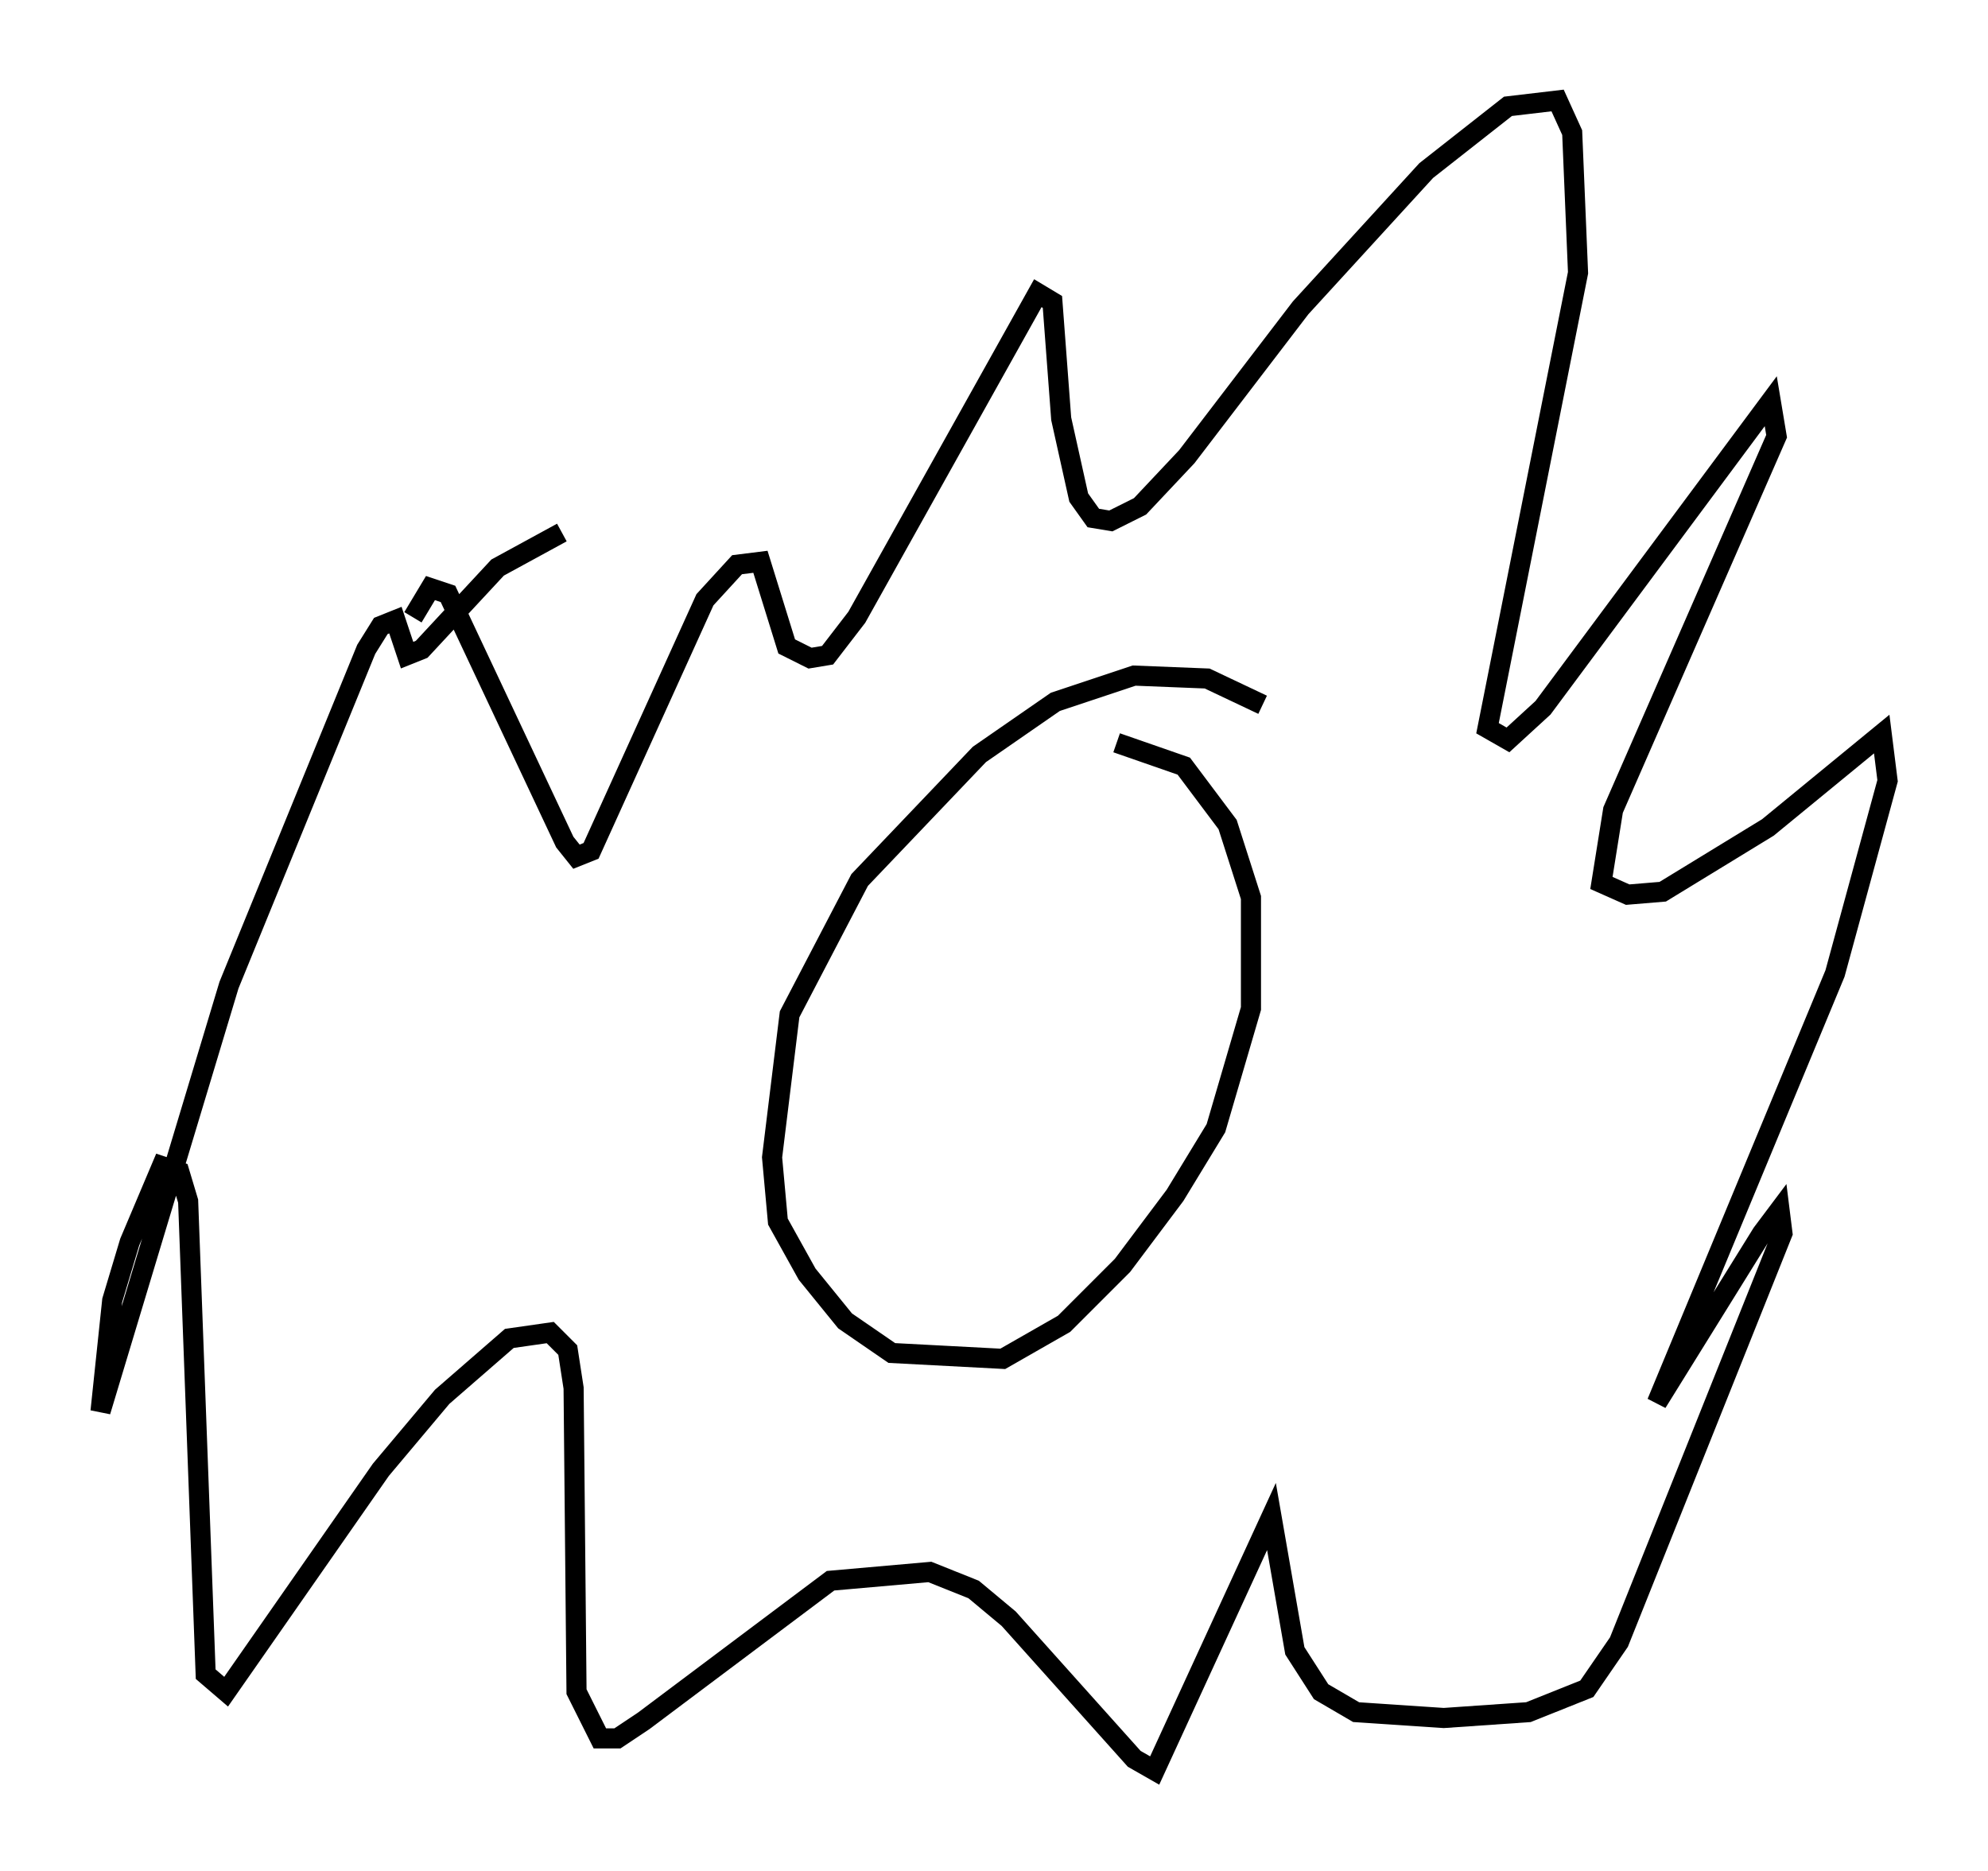 <?xml version="1.0" encoding="utf-8" ?>
<svg baseProfile="full" height="93.084" version="1.1" width="98.894" xmlns="http://www.w3.org/2000/svg" xmlns:ev="http://www.w3.org/2001/xml-events" xmlns:xlink="http://www.w3.org/1999/xlink"><defs /><rect fill="white" height="93.084" width="98.894" x="0" y="0" /><path d="M19.67, 35.648 m0.872, -4.939 l0.872, -1.453 0.872, 0.291 l5.81, 12.346 0.581, 0.726 l0.726, -0.291 5.665, -12.492 l1.598, -1.743 1.162, -0.145 l1.307, 4.212 1.162, 0.581 l0.872, -0.145 1.453, -1.888 l9.006, -16.123 0.726, 0.436 l0.436, 5.81 0.872, 3.922 l0.726, 1.017 0.872, 0.145 l1.453, -0.726 2.324, -2.469 l5.665, -7.408 6.246, -6.827 l4.067, -3.196 2.469, -0.291 l0.726, 1.598 0.291, 6.972 l-4.503, 22.659 1.017, 0.581 l1.743, -1.598 11.33, -15.251 l0.291, 1.743 -8.134, 18.592 l-0.581, 3.631 1.307, 0.581 l1.743, -0.145 5.229, -3.196 l5.665, -4.648 0.291, 2.324 l-2.615, 9.587 -8.86, 21.352 l5.229, -8.425 0.872, -1.162 l0.145, 1.162 -8.134, 20.335 l-1.598, 2.324 -2.905, 1.162 l-4.212, 0.291 -4.358, -0.291 l-1.743, -1.017 -1.307, -2.034 l-1.162, -6.682 -5.81, 12.637 l-1.017, -0.581 -6.246, -6.972 l-1.743, -1.453 -2.179, -0.872 l-4.939, 0.436 -9.296, 6.972 l-1.307, 0.872 -0.872, 0.0 l-1.162, -2.324 -0.145, -15.106 l-0.291, -1.888 -0.872, -0.872 l-2.034, 0.291 -3.341, 2.905 l-3.05, 3.631 -7.698, 11.039 l-1.017, -0.872 -0.872, -23.531 l-0.436, -1.453 -0.872, -0.291 l-1.598, 3.777 -0.872, 2.905 l-0.581, 5.52 6.391, -21.207 l6.827, -16.704 0.726, -1.162 l0.726, -0.291 0.581, 1.743 l0.726, -0.291 3.777, -4.067 l3.196, -1.743 m34.86, 8.57 l-2.76, -1.307 -3.631, -0.145 l-3.922, 1.307 -3.777, 2.615 l-5.955, 6.246 -3.486, 6.682 l-0.872, 7.117 0.291, 3.196 l1.453, 2.615 1.888, 2.324 l2.324, 1.598 5.52, 0.291 l3.05, -1.743 2.905, -2.905 l2.615, -3.486 2.034, -3.341 l1.743, -5.955 0.0, -5.52 l-1.162, -3.631 -2.179, -2.905 l-3.341, -1.162 " fill="none" stroke="black" stroke-width="1" /></svg>